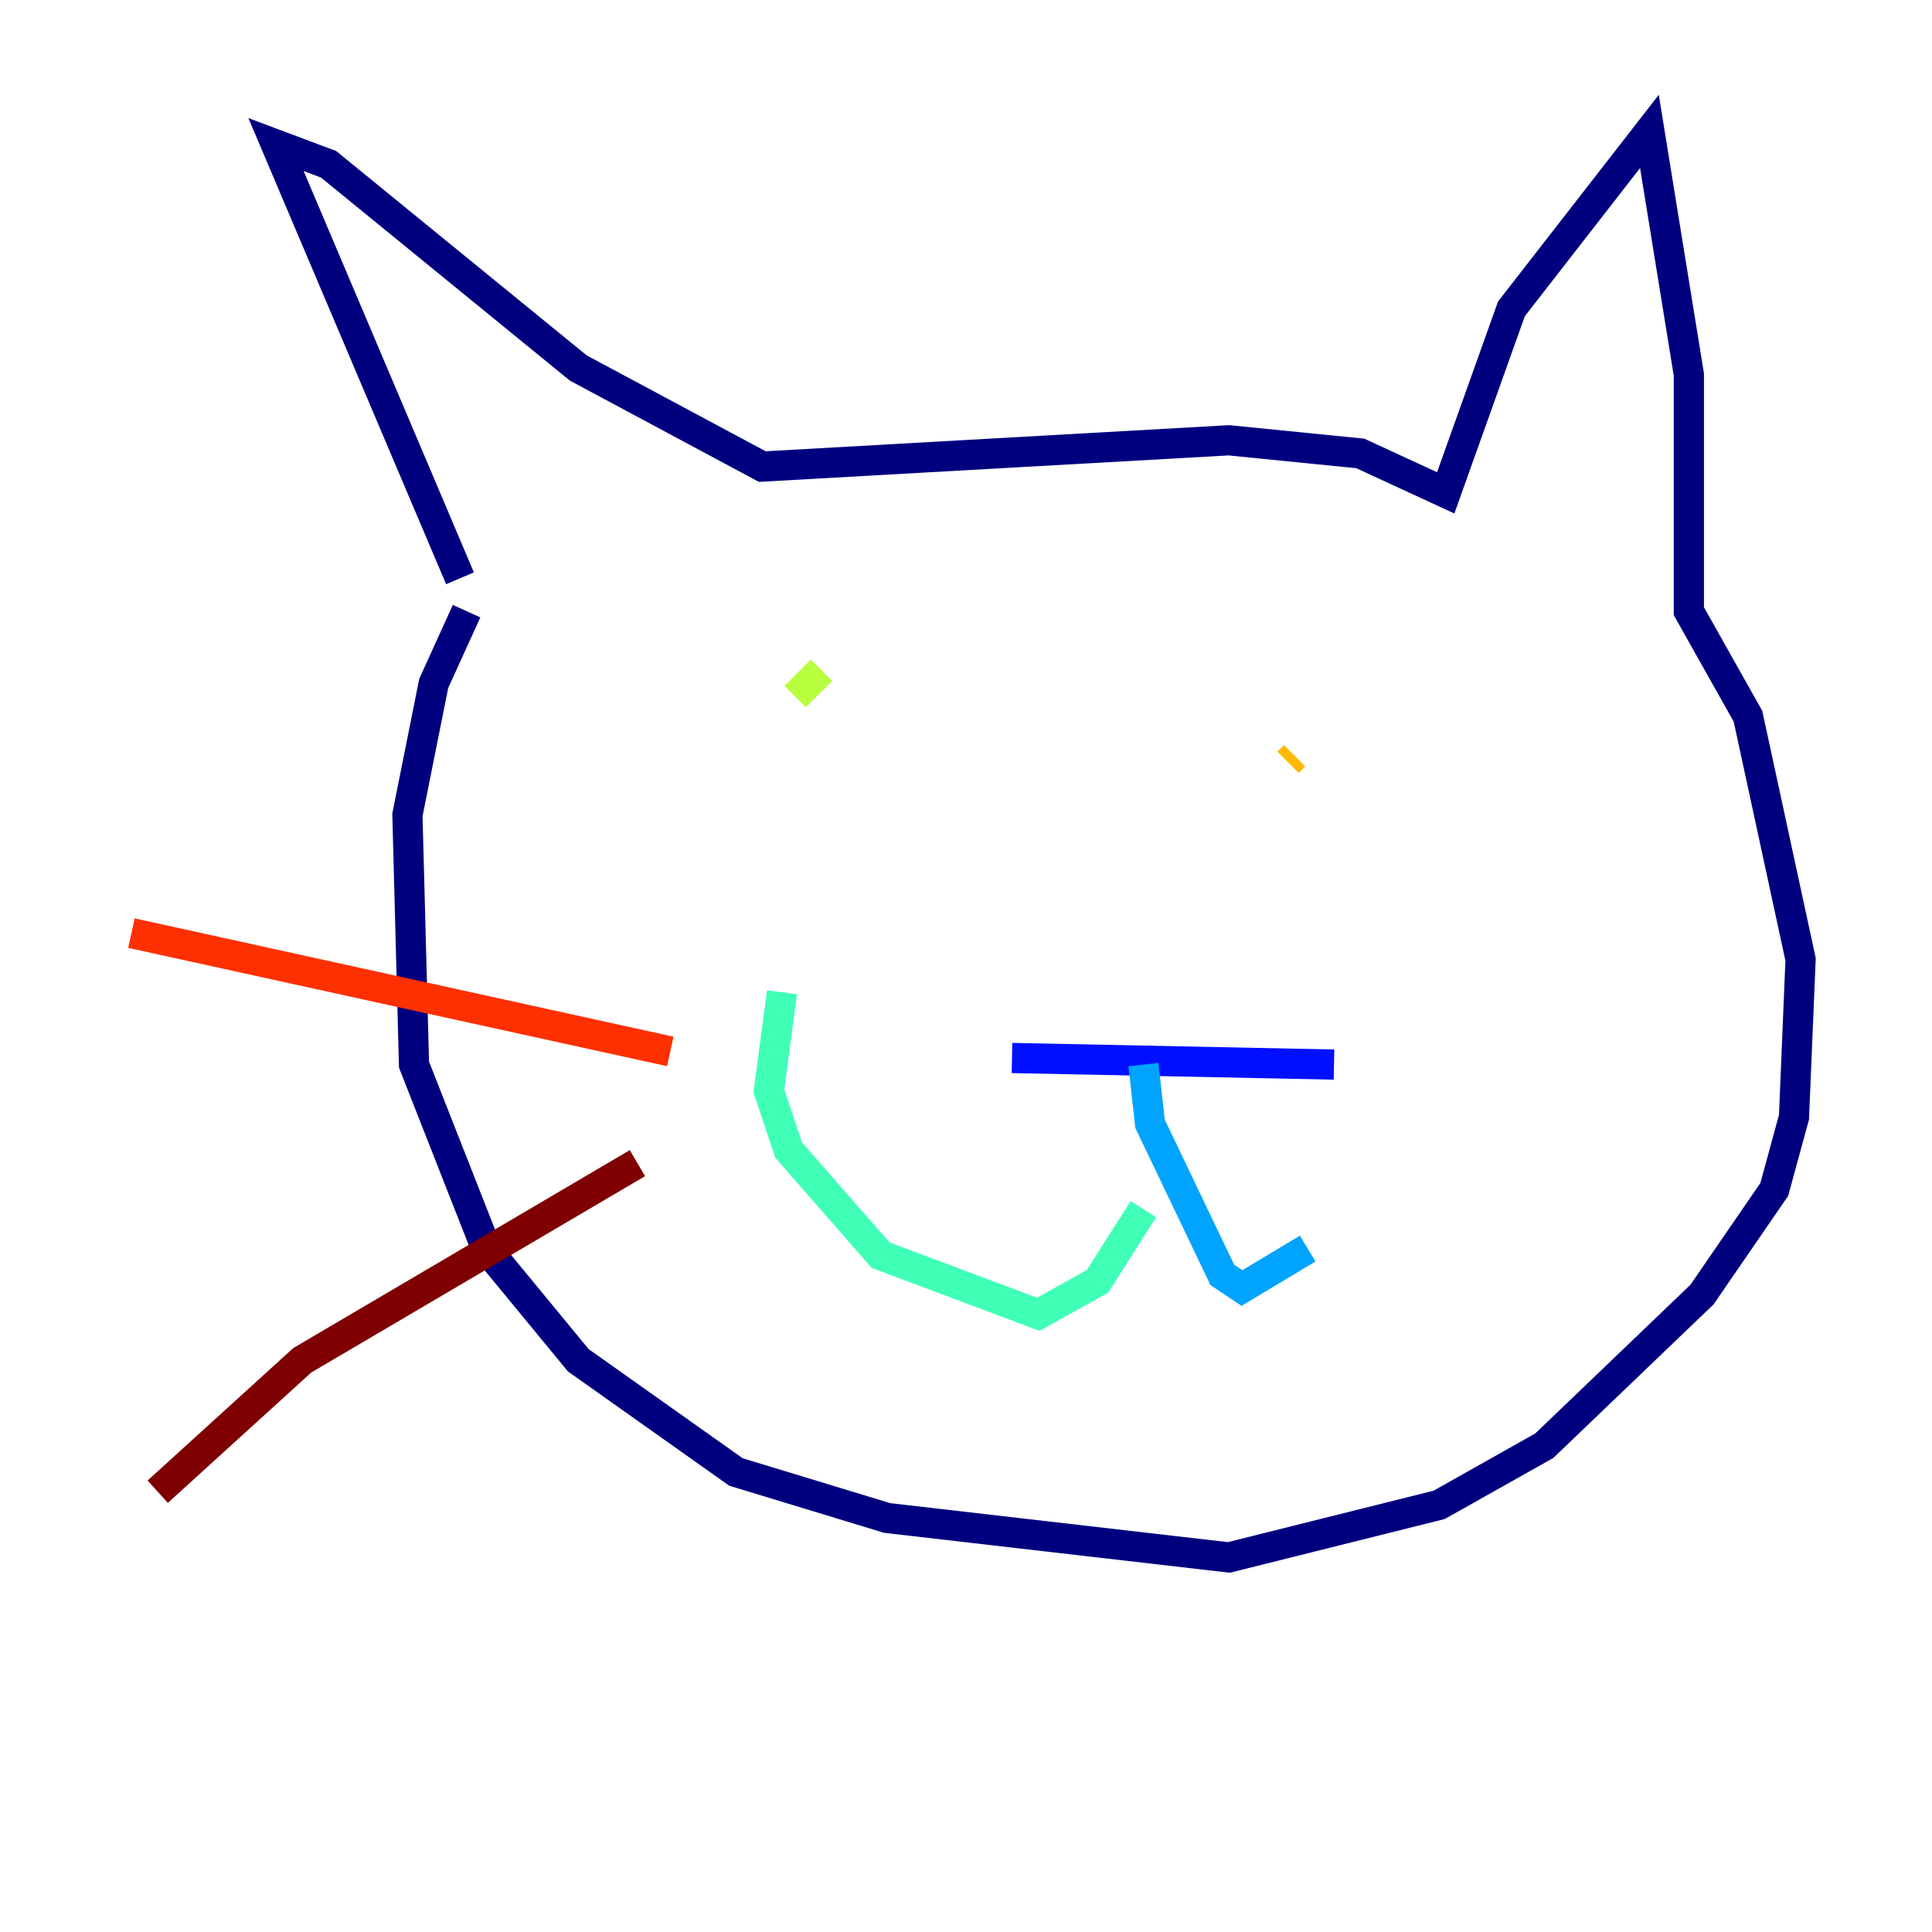 <?xml version="1.0" encoding="utf-8" ?>
<svg baseProfile="tiny" height="128" version="1.2" viewBox="0,0,128,128" width="128" xmlns="http://www.w3.org/2000/svg" xmlns:ev="http://www.w3.org/2001/xml-events" xmlns:xlink="http://www.w3.org/1999/xlink"><defs /><polyline fill="none" points="30.476,38.313 18.286,9.578 21.769,10.884 38.313,24.381 50.503,30.912 81.415,29.17 90.122,30.041 95.782,32.653 100.136,20.463 109.279,8.707 111.891,24.816 111.891,40.49 115.809,47.456 119.293,63.565 118.857,74.014 117.551,78.803 112.762,85.769 102.313,95.782 95.347,99.701 81.415,103.184 58.776,100.571 48.762,97.524 38.313,90.122 32.218,82.721 27.429,70.531 26.993,53.986 28.735,45.279 30.912,40.49" stroke="#00007f" stroke-width="2" /><polyline fill="none" points="67.048,70.095 88.381,70.531" stroke="#0010ff" stroke-width="2" /><polyline fill="none" points="75.755,70.531 76.191,74.449 80.98,84.463 82.286,85.333 86.639,82.721" stroke="#00a4ff" stroke-width="2" /><polyline fill="none" points="75.755,80.109 72.707,84.898 68.789,87.075 58.34,83.156 52.245,76.191 50.939,72.272 51.809,65.742" stroke="#3fffb7" stroke-width="2" /><polyline fill="none" points="54.422,44.408 52.68,46.15" stroke="#b7ff3f" stroke-width="2" /><polyline fill="none" points="85.769,50.068 85.333,50.503" stroke="#ffb900" stroke-width="2" /><polyline fill="none" points="44.408,69.66 8.707,61.823" stroke="#ff3000" stroke-width="2" /><polyline fill="none" points="42.231,77.061 20.027,90.122 10.449,98.83" stroke="#7f0000" stroke-width="2" /></svg>